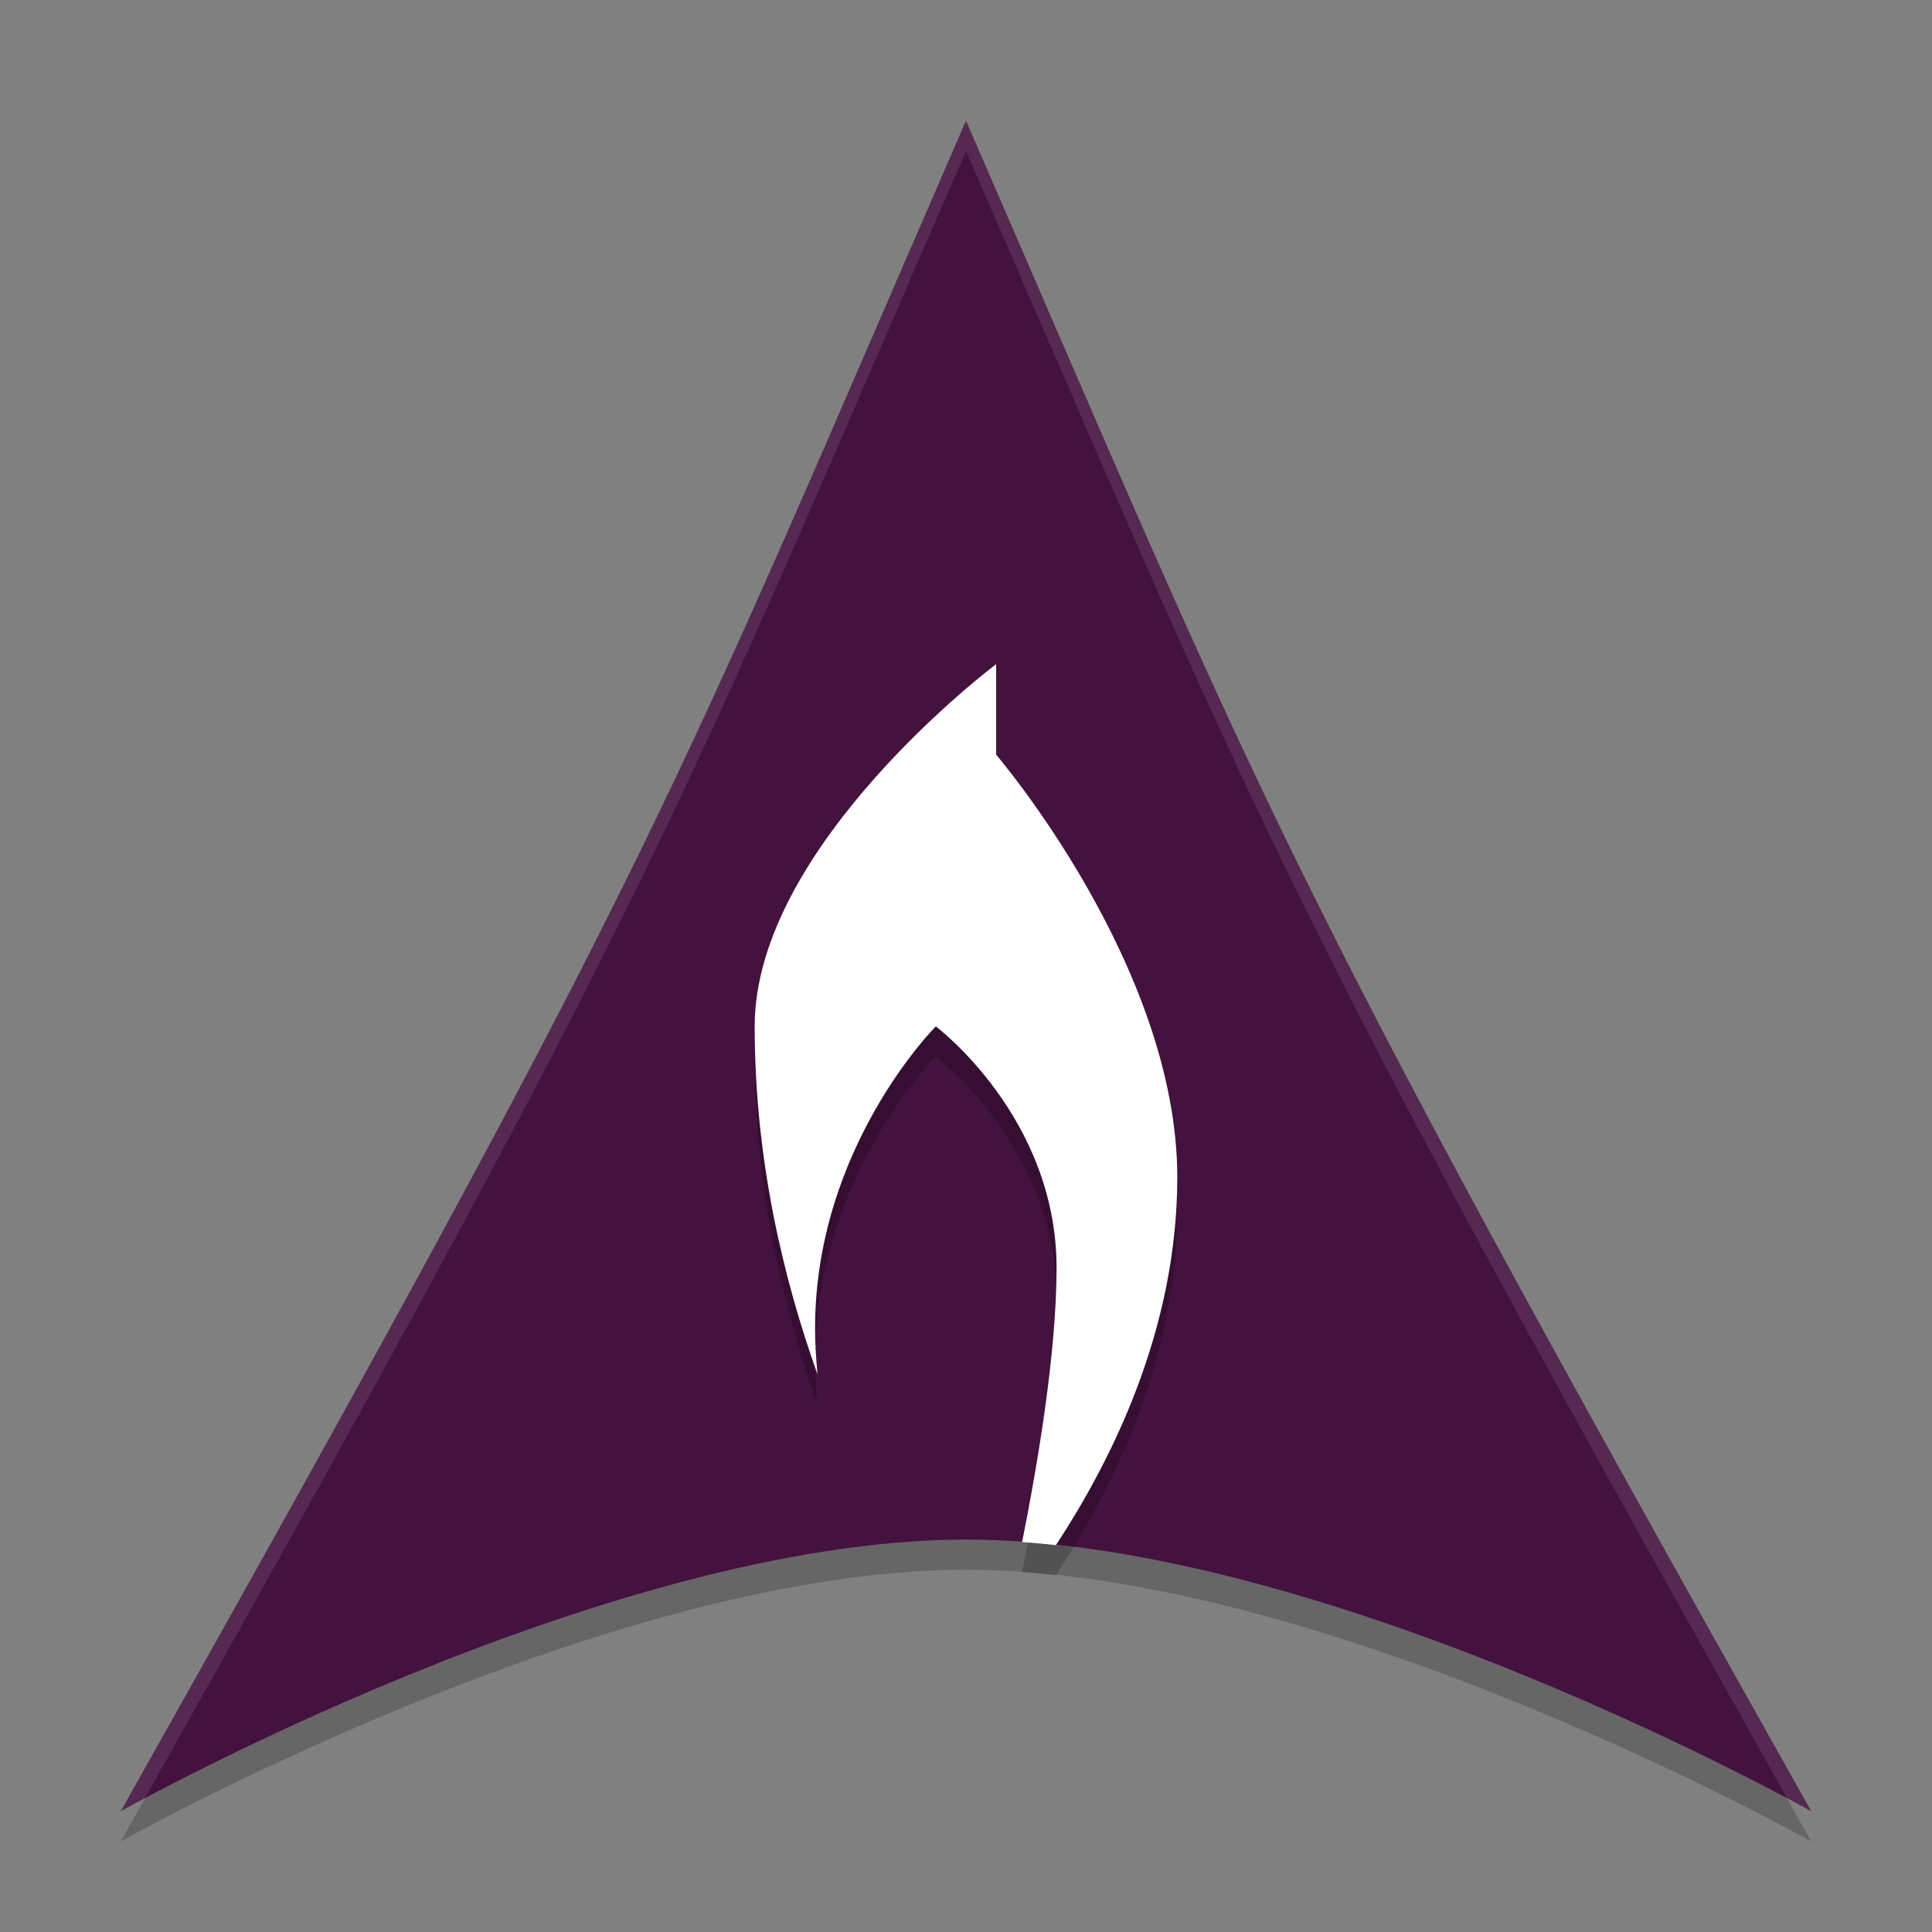 <svg xmlns="http://www.w3.org/2000/svg" height="64" width="64" version="1.1">
 <rect width="100%" height="100%" fill="#808080" stroke="none"/>
 <path style="opacity:.2" d="m32 5c-10 23-10 24-28 56 0 0 16-9 28-9s28 9 28 9c-18-32-18-33-28-56z"/>
 <path style="fill:#43123e" d="m32 4c-10 23-10 24-28 56 0 0 16-9 28-9s28 9 28 9c-18-32-18-33-28-56z"/>
 <path style="opacity:.1;fill:#ffffff" d="m32 4c-10 23-10 24-28 56 0 0 0.3-0.166 0.803-0.434 17.109-30.45 17.365-31.953 27.197-54.566 9.832 22.613 10.088 24.116 27.197 54.566 0.503 0.268 0.803 0.434 0.803 0.434-18-32-18-33-28-56z"/>
 <path style="opacity:.2" d="m33 23s-8 6-8 12c0 4.33 0.915 8.259 2.08 11.525-0.049-0.537-0.08-1.055-0.08-1.525 0-6 4-10 4-10s4 3 4 8c0 2.748-0.599 6.364-1.141 9.082 0.371 0.026 0.744 0.061 1.119 0.102 1.905-2.895 4.021-7.214 4.021-12.184 0-7-6-14-6-14z"/>
 <path style="fill:#ffffff" d="m33 22s-8 6-8 12c0 4.33 0.915 8.259 2.08 11.525-0.049-0.537-0.08-1.055-0.08-1.525 0-6 4-10 4-10s4 3 4 8c0 2.748-0.599 6.364-1.141 9.082 0.371 0.026 0.744 0.061 1.119 0.102 1.905-2.895 4.021-7.214 4.021-12.184 0-7-6-14-6-14v-3z"/>
</svg>
